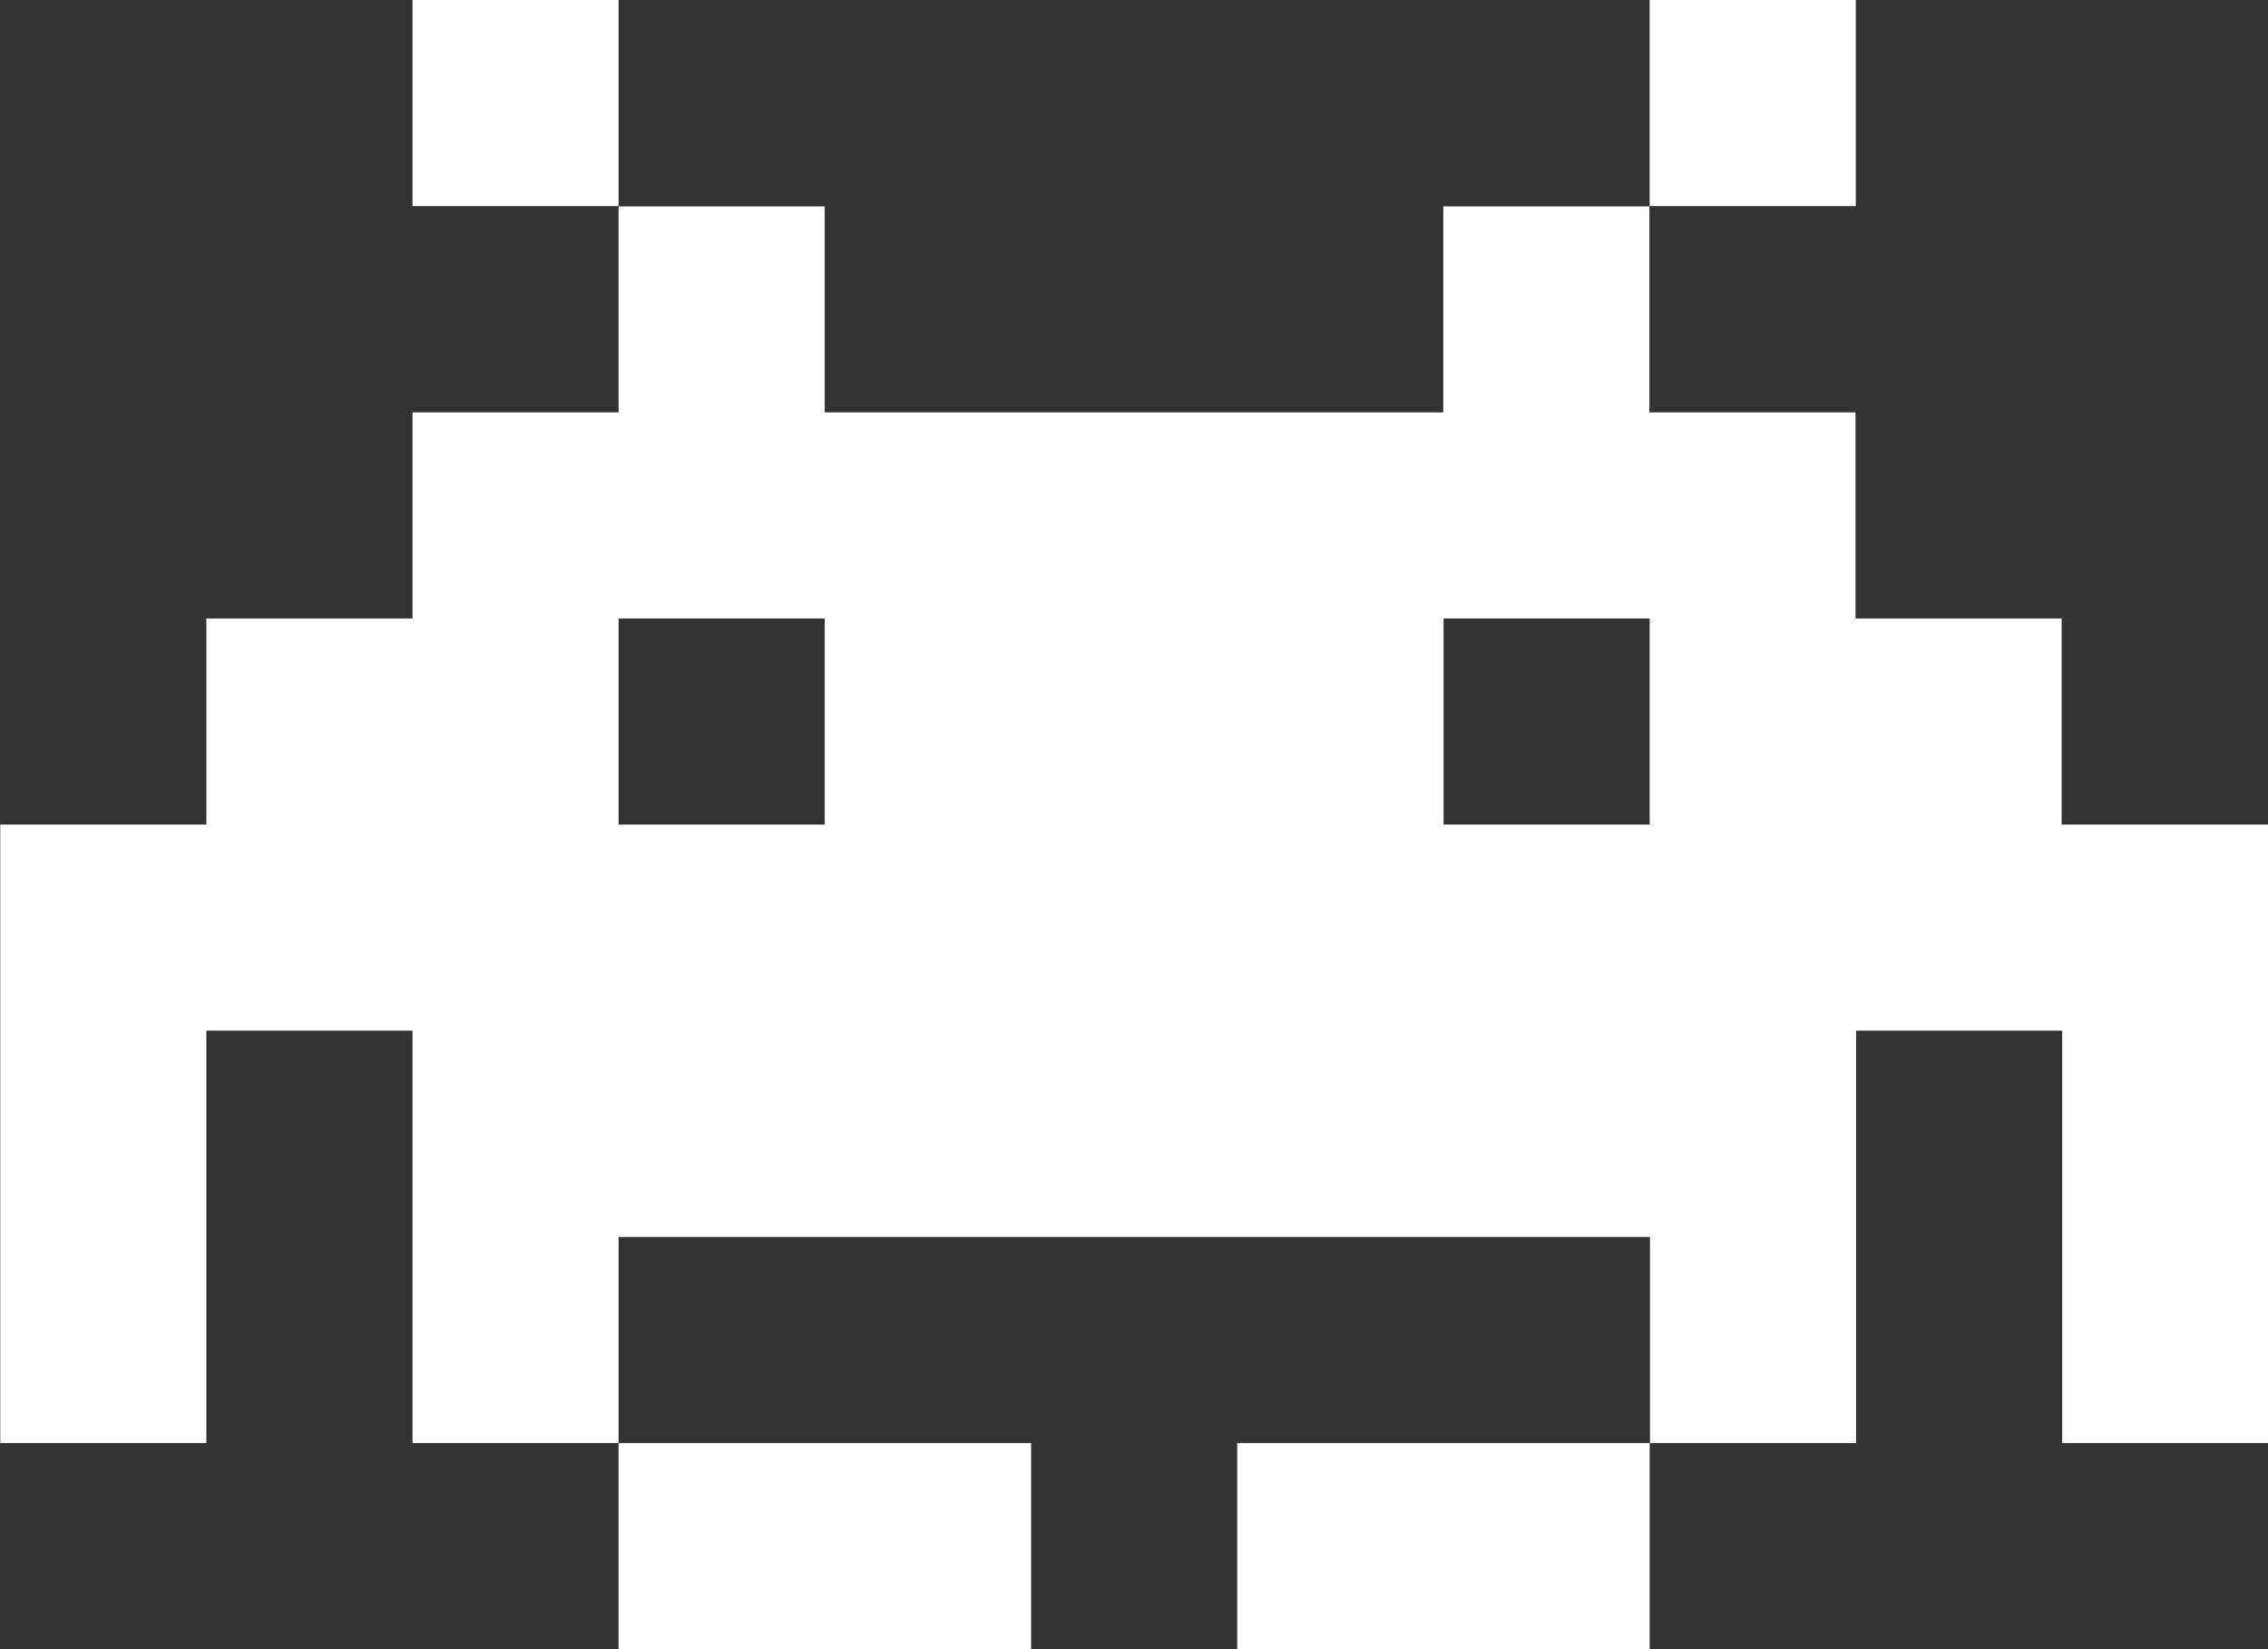 <?xml version="1.0" encoding="utf-8"?>
<!-- Generator: Adobe Illustrator 18.1.1, SVG Export Plug-In . SVG Version: 6.00 Build 0)  -->
<svg version="1.1" id="Invader_1" xmlns="http://www.w3.org/2000/svg" xmlns:xlink="http://www.w3.org/1999/xlink" x="0px" y="0px"
	 viewBox="-149.1 1369.7 812.1 590.6" enable-background="new -149.1 1369.7 812.1 590.6" xml:space="preserve">
<rect x="-149.1" y="1369.7" width="812.1" height="590.6" fill="#333333" stroke="none"/>
<g>
	<path fill="#FFFFFF" d="M72.4,1960.3v-73.8h147.7v73.8H72.4z M293.9,1960.3h147.7v-73.8H293.9V1960.3z M663.1,1665v73.8v147.7
		h-73.8v-147.7h-73.8v147.7h-73.8v-73.8H72.4v73.8H-1.4v-147.7h-73.8v147.7h-73.8v-147.7V1665h73.8v-73.8h73.8v-73.8h73.8v-73.8
		h73.8v73.8h221.5v-73.8h73.8v73.8h73.8v73.8h73.8v73.8H663.1z M146.3,1591.2H72.4v73.8h73.8V1591.2z M441.6,1591.2h-73.8v73.8h73.8
		V1591.2z M515.4,1369.7h-73.8v73.8h73.8V1369.7z M-1.4,1369.7v73.8h73.8v-73.8H-1.4z"/>
</g>
</svg>
